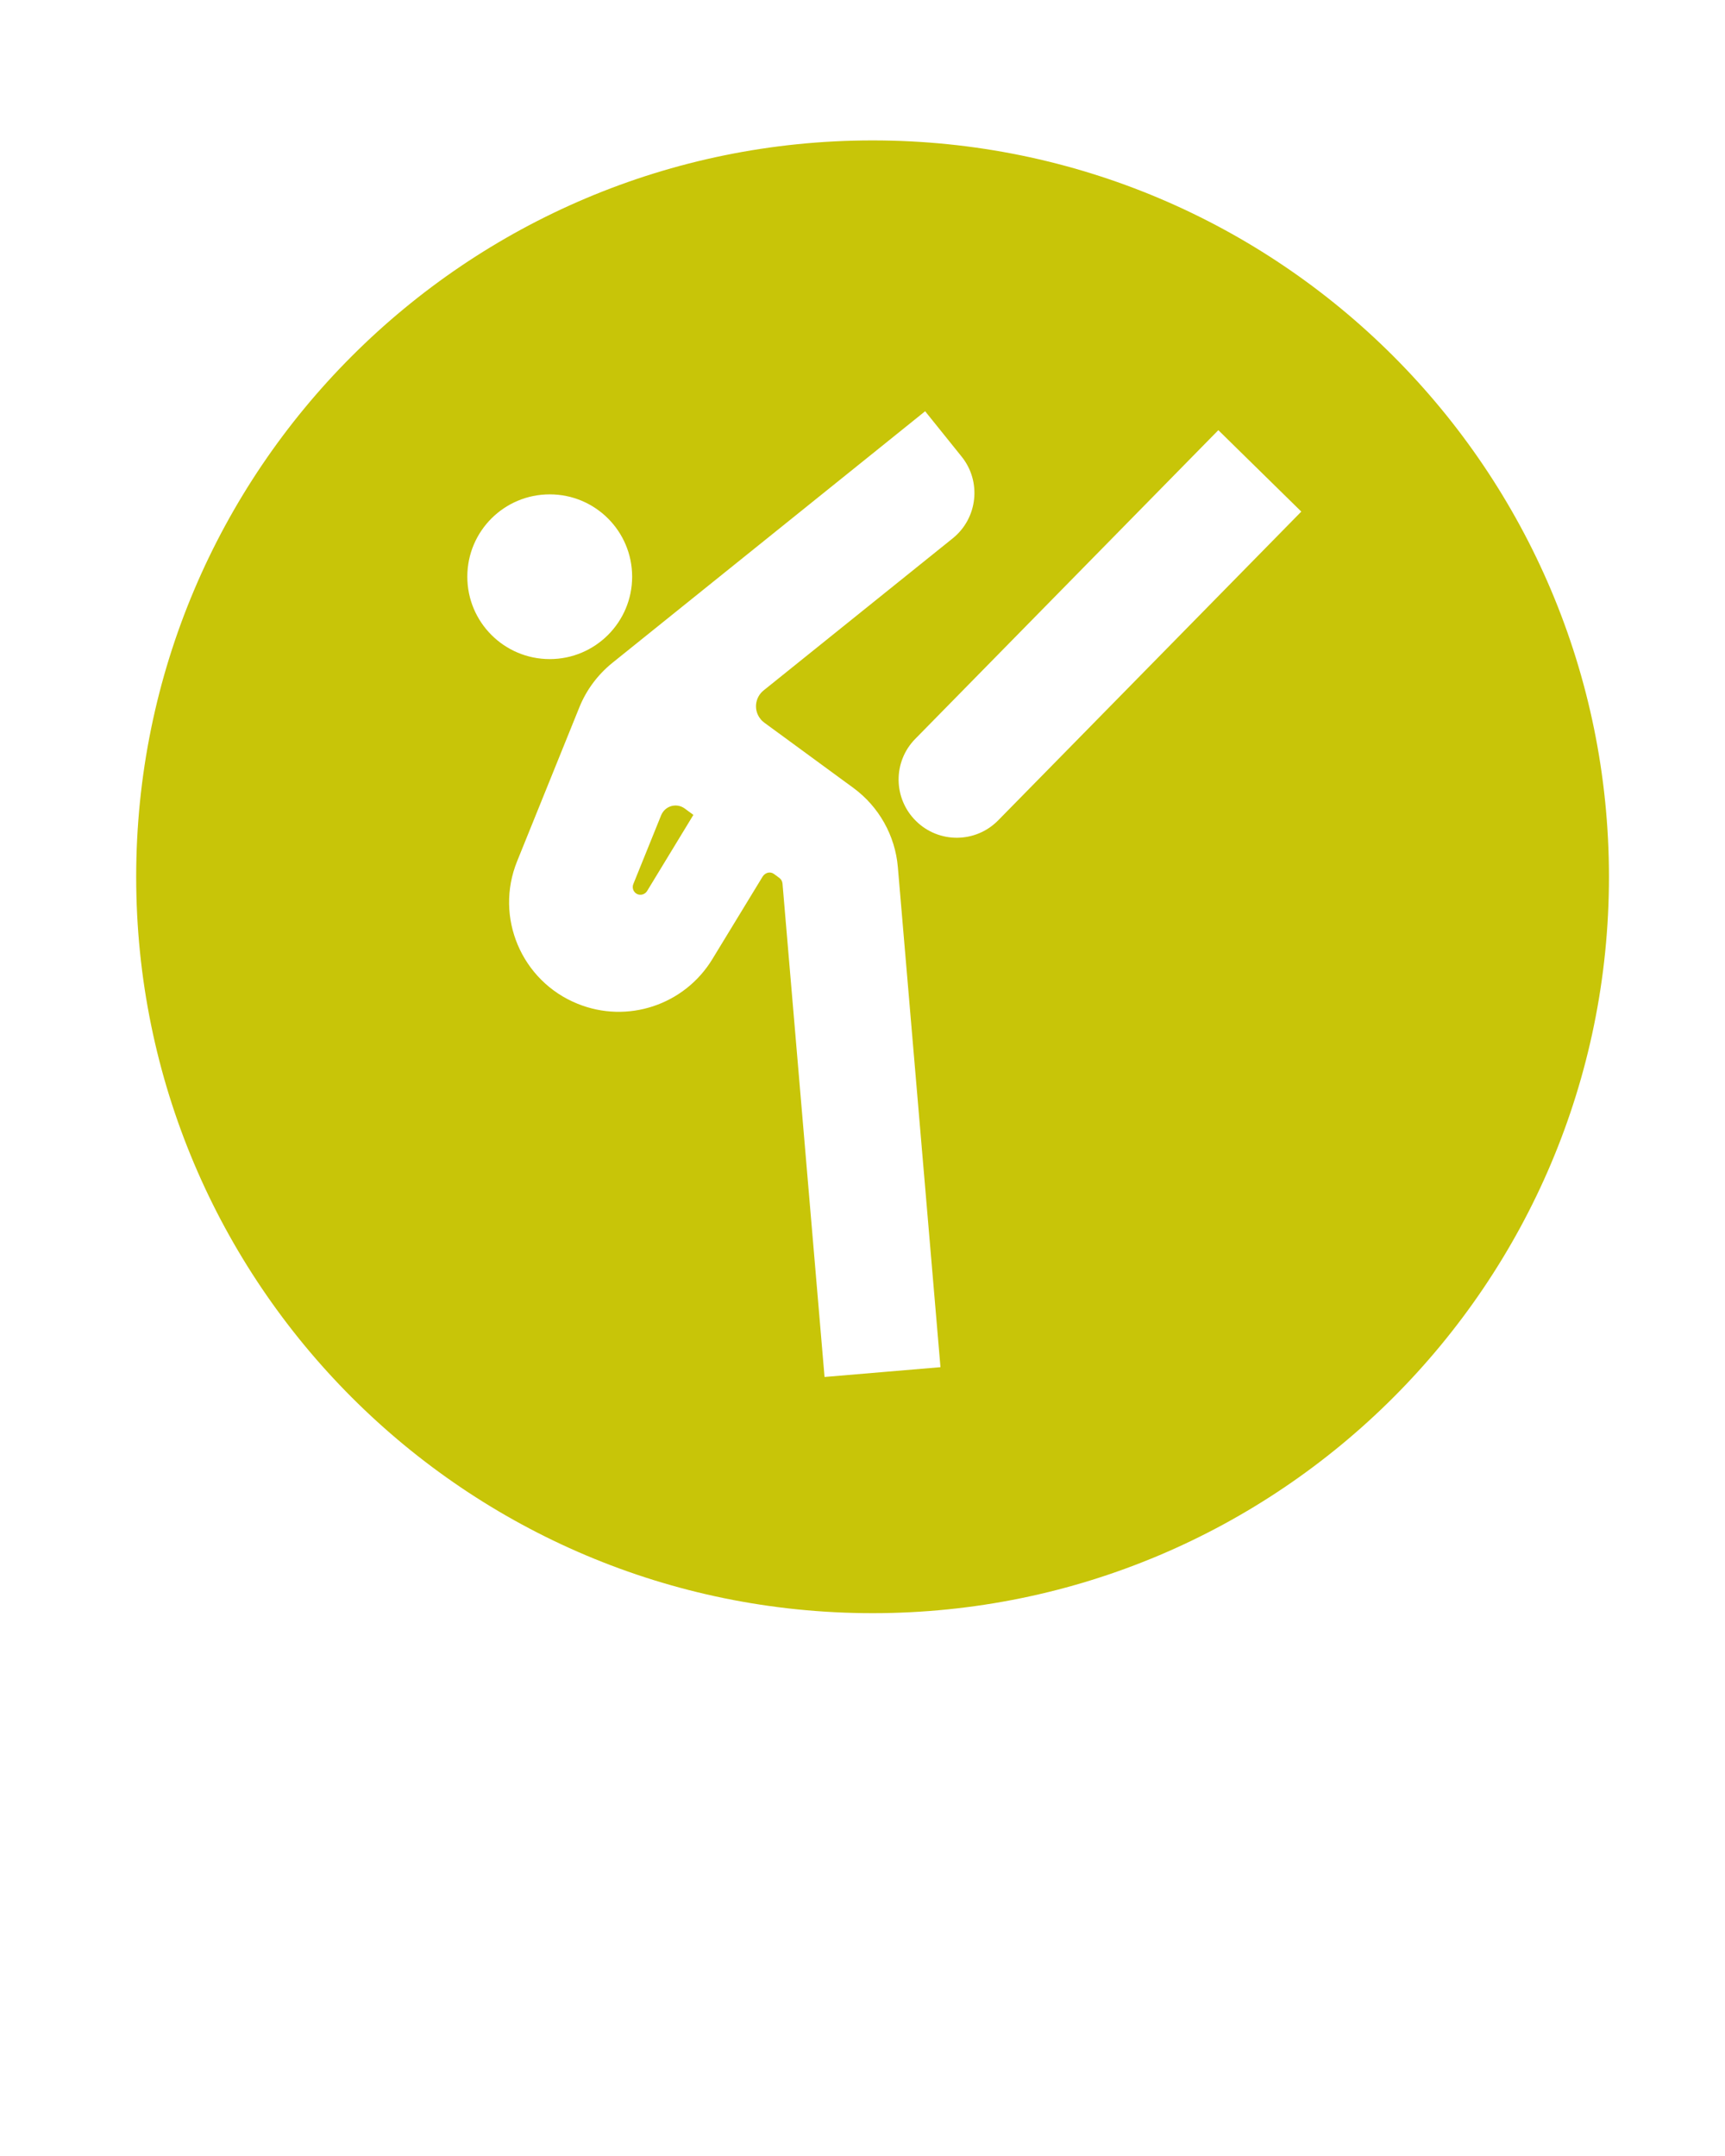 <svg xmlns="http://www.w3.org/2000/svg" xmlns:xlink="http://www.w3.org/1999/xlink" version="1.1" x="0px" y="0px" viewBox="0 0 100 125" enable-background="new 0 0 100 100" xml:space="preserve"><path fill="#C8C508" d="M93.273,50.839c0,23.575-19.111,42.689-42.689,42.689S7.895,74.414,7.895,50.839c0-23.583,19.111-42.698,42.689-42.698  S93.273,27.256,93.273,50.839L93.273,50.839z M36.646,33.437c0-2.641-2.139-4.775-4.776-4.775c-2.641,0-4.779,2.134-4.779,4.775  c0,2.637,2.138,4.776,4.779,4.776C34.506,38.212,36.646,36.073,36.646,33.437L36.646,33.437z M45.362,51.223L47.8,79.834l6.72-0.568  L52.049,50.27c-0.156-1.827-1.098-3.501-2.574-4.586l-5.165-3.784c-0.088-0.063-0.16-0.131-0.223-0.215  c-0.41-0.502-0.329-1.245,0.178-1.654l10.969-8.822c1.445-1.165,1.678-3.291,0.51-4.738l-2.113-2.628l-2.625,2.114L35.494,38.436  c-0.844,0.683-1.501,1.565-1.907,2.569l-3.607,8.923c-1.321,3.253,0.253,6.957,3.506,8.269c2.881,1.169,6.184,0.076,7.805-2.581  l2.932-4.814c0.169-0.232,0.447-0.278,0.645-0.131l0.312,0.229C45.281,50.975,45.349,51.092,45.362,51.223z M70.628,24.94  l-17.571,17.9c-1.303,1.325-1.282,3.459,0.047,4.763c1.328,1.308,3.459,1.287,4.763-0.042l17.571-17.9L70.628,24.94z M40.197,47.245  l-0.506-0.371c-0.4-0.292-0.961-0.203-1.252,0.194c-0.042,0.059-0.08,0.123-0.11,0.194l-1.615,3.995  c-0.093,0.232,0.017,0.494,0.244,0.588c0.207,0.08,0.439,0,0.553-0.182L40.197,47.245z"/></svg>